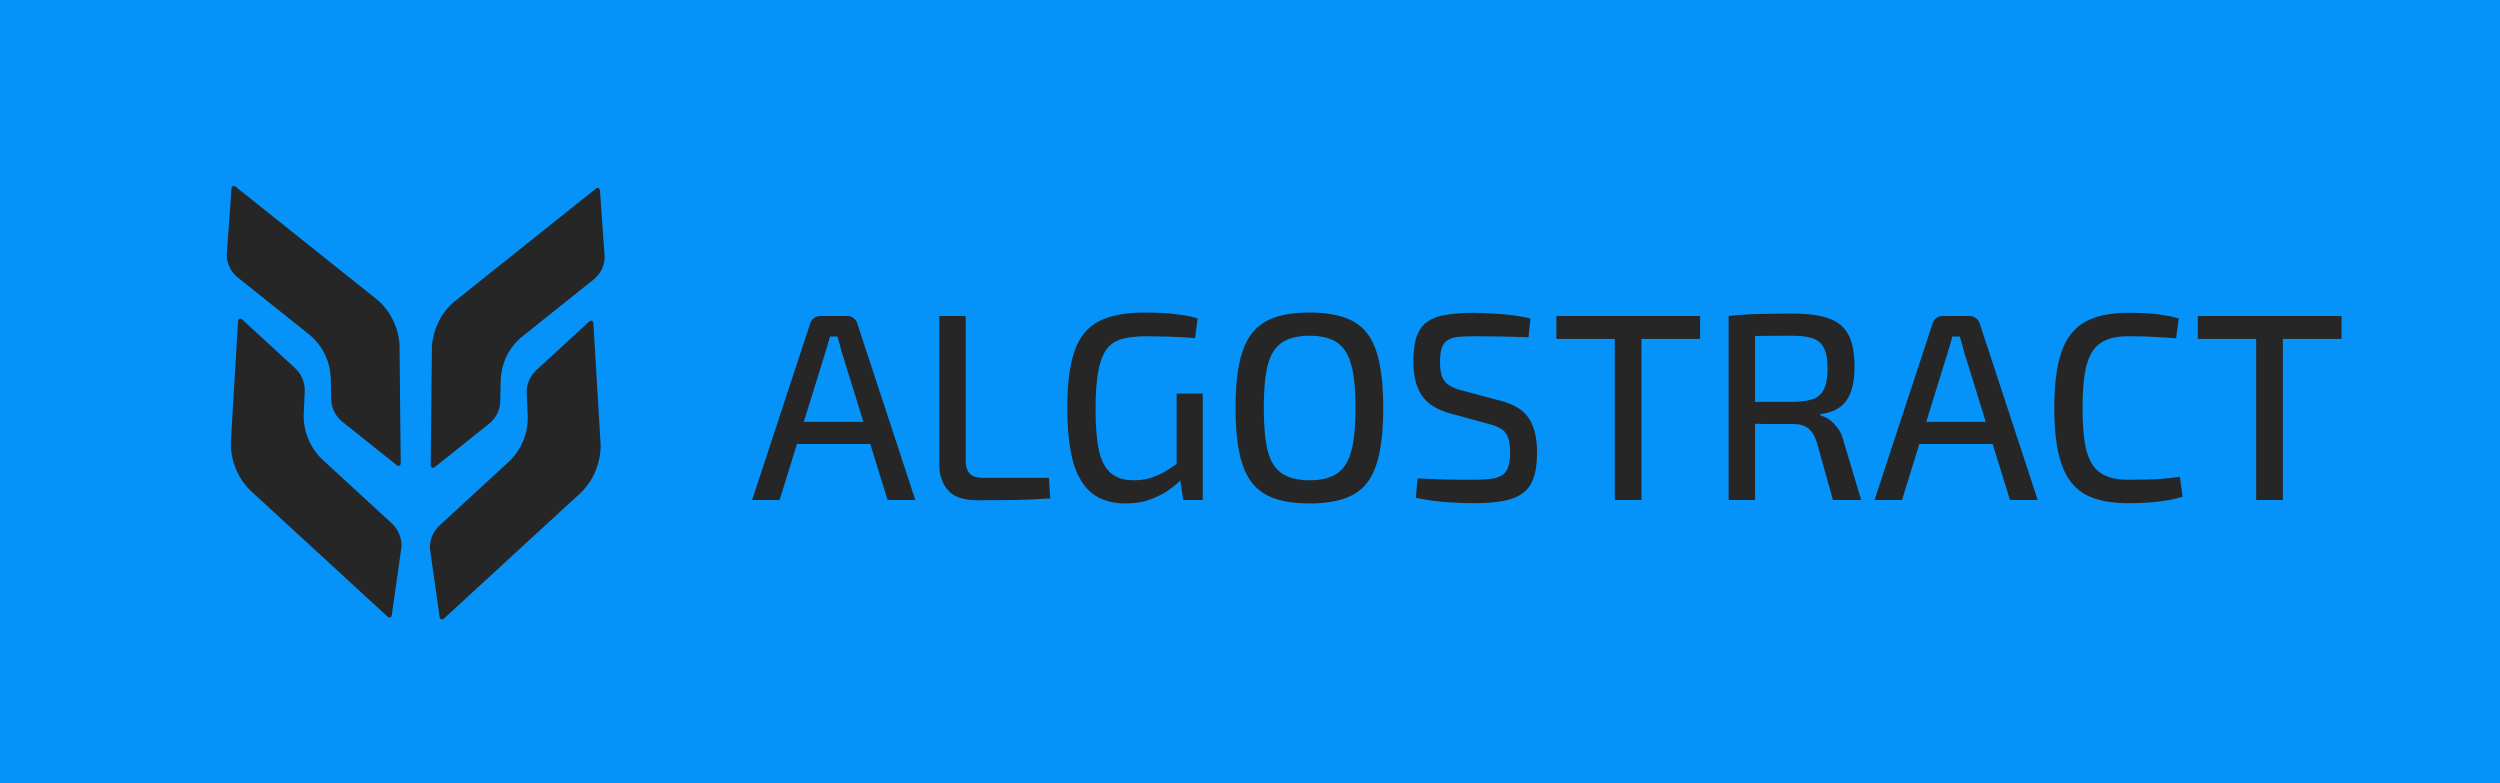 <svg width="300" height="94" viewBox="0 0 300 94" fill="none" xmlns="http://www.w3.org/2000/svg">
<rect width="300" height="94" fill="#0593FA"/>
<g filter="url(#filter0_i_2351_1162)">
<path d="M71.989 21.312C71.973 21.087 71.71 20.971 71.533 21.113L54.475 34.729C52.95 36.029 51.983 37.981 51.83 40.055L51.684 54.353C51.682 54.59 51.956 54.724 52.141 54.576L58.702 49.338C59.515 48.69 59.999 47.715 60.025 46.675L60.086 44.156C60.137 42.077 61.105 40.126 62.731 38.829L71.24 32.037C72.053 31.388 72.537 30.413 72.563 29.373L71.989 21.312Z" fill="#262626"/>
<path d="M52.763 72.596C52.795 72.821 53.065 72.917 53.232 72.764L69.75 57.577C71.22 56.134 72.071 54.064 72.079 51.928L71.202 37.248C71.188 37.011 70.906 36.897 70.731 37.057L64.37 42.906C63.584 43.629 63.157 44.663 63.206 45.73L63.323 48.317C63.42 50.452 62.567 52.52 60.995 53.966L52.76 61.537C51.974 62.26 51.547 63.294 51.596 64.361L52.763 72.596Z" fill="#262626"/>
<path d="M27.783 21.076C27.799 20.85 28.062 20.735 28.239 20.876L45.297 34.492C46.823 35.792 47.79 37.745 47.942 39.818L48.088 54.116C48.09 54.353 47.817 54.487 47.631 54.339L41.07 49.102C40.257 48.453 39.773 47.478 39.748 46.438L39.686 43.919C39.635 41.84 38.667 39.89 37.041 38.592L28.532 31.8C27.719 31.151 27.235 30.176 27.21 29.137L27.783 21.076Z" fill="#262626"/>
<path d="M47.009 72.36C46.977 72.584 46.707 72.68 46.541 72.527L30.023 57.34C28.552 55.897 27.701 53.828 27.694 51.692L28.57 37.011C28.584 36.774 28.867 36.66 29.041 36.82L35.402 42.669C36.189 43.392 36.615 44.426 36.567 45.494L36.449 48.08C36.353 50.215 37.205 52.283 38.778 53.729L47.012 61.3C47.799 62.023 48.225 63.057 48.177 64.124L47.009 72.36Z" fill="#262626"/>
</g>
<path d="M101.68 37.92C101.957 37.92 102.203 38.005 102.416 38.176C102.629 38.325 102.779 38.528 102.864 38.784L109.84 60H106.512L101.008 42.24C100.923 41.92 100.837 41.6 100.752 41.28C100.667 40.96 100.581 40.661 100.496 40.384H99.6C99.515 40.661 99.429 40.96 99.344 41.28C99.259 41.6 99.163 41.92 99.056 42.24L93.552 60H90.256L97.232 38.784C97.317 38.528 97.467 38.325 97.68 38.176C97.893 38.005 98.139 37.92 98.416 37.92H101.68ZM105.648 50.624V53.28H94.384V50.624H105.648ZM115.886 37.92V55.328C115.886 56.011 116.056 56.523 116.398 56.864C116.739 57.184 117.262 57.344 117.966 57.344H125.87L126.03 59.808C124.6 59.915 123.15 59.979 121.678 60C120.206 60.021 118.734 60.032 117.262 60.032C115.64 60.032 114.478 59.637 113.774 58.848C113.07 58.037 112.718 57.024 112.718 55.808V37.92H115.886ZM137.42 37.504C138.209 37.504 138.956 37.525 139.66 37.568C140.385 37.611 141.078 37.685 141.74 37.792C142.422 37.877 143.084 38.016 143.724 38.208L143.404 40.576C142.721 40.512 142.038 40.469 141.356 40.448C140.694 40.405 140.044 40.384 139.404 40.384C138.764 40.363 138.145 40.352 137.548 40.352C136.417 40.352 135.457 40.459 134.668 40.672C133.878 40.885 133.249 41.301 132.78 41.92C132.332 42.539 132.001 43.424 131.788 44.576C131.574 45.728 131.468 47.232 131.468 49.088C131.468 51.2 131.606 52.875 131.884 54.112C132.182 55.349 132.662 56.245 133.324 56.8C134.006 57.355 134.913 57.632 136.044 57.632C136.833 57.632 137.548 57.525 138.188 57.312C138.828 57.099 139.425 56.821 139.98 56.48C140.556 56.117 141.1 55.755 141.612 55.392L142.028 57.248C141.665 57.675 141.142 58.144 140.46 58.656C139.798 59.147 139.02 59.563 138.124 59.904C137.228 60.245 136.214 60.416 135.084 60.416C133.441 60.416 132.097 60.011 131.052 59.2C130.028 58.389 129.27 57.141 128.78 55.456C128.31 53.749 128.076 51.563 128.076 48.896C128.076 45.995 128.374 43.712 128.972 42.048C129.569 40.384 130.55 39.211 131.916 38.528C133.281 37.845 135.116 37.504 137.42 37.504ZM144.332 47.232V60H141.996L141.484 56.736L141.196 56.032V47.232H144.332ZM157.158 37.504C158.78 37.504 160.156 37.696 161.286 38.08C162.438 38.464 163.356 39.093 164.038 39.968C164.721 40.843 165.212 42.016 165.51 43.488C165.83 44.96 165.99 46.784 165.99 48.96C165.99 51.115 165.83 52.939 165.51 54.432C165.212 55.904 164.721 57.077 164.038 57.952C163.356 58.827 162.438 59.456 161.286 59.84C160.156 60.224 158.78 60.416 157.158 60.416C155.537 60.416 154.15 60.224 152.998 59.84C151.868 59.456 150.95 58.827 150.246 57.952C149.564 57.077 149.062 55.904 148.742 54.432C148.422 52.939 148.262 51.115 148.262 48.96C148.262 46.784 148.422 44.96 148.742 43.488C149.062 42.016 149.564 40.843 150.246 39.968C150.95 39.093 151.868 38.464 152.998 38.08C154.15 37.696 155.537 37.504 157.158 37.504ZM157.158 40.288C155.772 40.288 154.673 40.555 153.862 41.088C153.052 41.621 152.476 42.517 152.134 43.776C151.814 45.013 151.654 46.741 151.654 48.96C151.654 51.157 151.814 52.885 152.134 54.144C152.476 55.403 153.052 56.299 153.862 56.832C154.673 57.365 155.772 57.632 157.158 57.632C158.545 57.632 159.633 57.365 160.422 56.832C161.233 56.299 161.809 55.403 162.15 54.144C162.492 52.885 162.662 51.157 162.662 48.96C162.662 46.741 162.492 45.013 162.15 43.776C161.809 42.517 161.233 41.621 160.422 41.088C159.633 40.555 158.545 40.288 157.158 40.288ZM176.93 37.536C177.997 37.557 179.096 37.611 180.226 37.696C181.378 37.781 182.52 37.952 183.65 38.208L183.426 40.48C182.509 40.437 181.474 40.405 180.322 40.384C179.192 40.363 178.093 40.352 177.026 40.352C176.28 40.352 175.64 40.373 175.106 40.416C174.573 40.459 174.136 40.576 173.794 40.768C173.453 40.96 173.197 41.269 173.026 41.696C172.877 42.123 172.802 42.709 172.802 43.456C172.802 44.587 173.016 45.387 173.442 45.856C173.869 46.304 174.562 46.645 175.522 46.88L179.97 48.064C181.677 48.491 182.85 49.216 183.49 50.24C184.13 51.243 184.45 52.597 184.45 54.304C184.45 55.584 184.301 56.619 184.002 57.408C183.725 58.197 183.277 58.805 182.658 59.232C182.061 59.659 181.282 59.957 180.322 60.128C179.362 60.299 178.221 60.384 176.898 60.384C176.173 60.384 175.213 60.352 174.018 60.288C172.824 60.224 171.448 60.043 169.89 59.744L170.114 57.408C171.373 57.451 172.397 57.493 173.186 57.536C173.997 57.557 174.69 57.568 175.266 57.568C175.842 57.568 176.418 57.568 176.994 57.568C178.061 57.568 178.904 57.493 179.522 57.344C180.141 57.173 180.578 56.853 180.834 56.384C181.09 55.893 181.218 55.189 181.218 54.272C181.218 53.483 181.122 52.864 180.93 52.416C180.76 51.968 180.472 51.637 180.066 51.424C179.682 51.189 179.181 50.997 178.562 50.848L173.986 49.6C172.386 49.152 171.256 48.427 170.594 47.424C169.933 46.421 169.602 45.088 169.602 43.424C169.602 42.144 169.741 41.109 170.018 40.32C170.317 39.531 170.765 38.944 171.362 38.56C171.96 38.155 172.717 37.888 173.634 37.76C174.552 37.611 175.65 37.536 176.93 37.536ZM196.975 37.92V60H193.775V37.92H196.975ZM204.015 37.92V40.672H186.767V37.92H204.015ZM215.214 37.632C216.963 37.632 218.371 37.824 219.438 38.208C220.526 38.571 221.315 39.221 221.806 40.16C222.297 41.077 222.542 42.368 222.542 44.032C222.542 45.205 222.403 46.187 222.126 46.976C221.849 47.765 221.411 48.384 220.814 48.832C220.238 49.28 219.449 49.568 218.446 49.696V49.856C218.809 49.941 219.171 50.112 219.534 50.368C219.897 50.624 220.238 50.976 220.558 51.424C220.878 51.851 221.113 52.395 221.262 53.056L223.342 60H219.95L218.03 53.12C217.774 52.309 217.422 51.733 216.974 51.392C216.526 51.051 215.939 50.88 215.214 50.88C213.87 50.88 212.718 50.88 211.758 50.88C210.798 50.859 209.987 50.837 209.326 50.816C208.686 50.795 208.163 50.784 207.758 50.784L207.854 48.224H215.15C216.195 48.203 217.017 48.085 217.614 47.872C218.211 47.637 218.638 47.232 218.894 46.656C219.171 46.08 219.31 45.269 219.31 44.224C219.31 43.179 219.171 42.379 218.894 41.824C218.638 41.248 218.211 40.853 217.614 40.64C217.017 40.405 216.195 40.288 215.15 40.288C213.358 40.288 211.811 40.299 210.51 40.32C209.209 40.341 208.334 40.352 207.886 40.352L207.438 37.92C208.249 37.835 209.017 37.771 209.742 37.728C210.467 37.685 211.257 37.664 212.11 37.664C212.985 37.643 214.019 37.632 215.214 37.632ZM210.606 37.92V60H207.438V37.92H210.606ZM236.368 37.92C236.645 37.92 236.89 38.005 237.104 38.176C237.317 38.325 237.466 38.528 237.552 38.784L244.528 60H241.2L235.696 42.24C235.61 41.92 235.525 41.6 235.44 41.28C235.354 40.96 235.269 40.661 235.184 40.384H234.288C234.202 40.661 234.117 40.96 234.032 41.28C233.946 41.6 233.85 41.92 233.744 42.24L228.24 60H224.944L231.92 38.784C232.005 38.528 232.154 38.325 232.368 38.176C232.581 38.005 232.826 37.92 233.104 37.92H236.368ZM240.336 50.624V53.28H229.072V50.624H240.336ZM255.312 37.536C256.272 37.536 257.094 37.557 257.776 37.6C258.459 37.643 259.088 37.717 259.664 37.824C260.24 37.909 260.838 38.037 261.456 38.208L261.136 40.608C260.496 40.544 259.899 40.501 259.344 40.48C258.79 40.437 258.192 40.405 257.552 40.384C256.934 40.363 256.187 40.352 255.312 40.352C253.947 40.352 252.87 40.619 252.08 41.152C251.291 41.685 250.726 42.581 250.384 43.84C250.064 45.077 249.904 46.784 249.904 48.96C249.904 51.136 250.064 52.853 250.384 54.112C250.726 55.349 251.291 56.235 252.08 56.768C252.87 57.301 253.947 57.568 255.312 57.568C256.699 57.568 257.862 57.547 258.8 57.504C259.76 57.44 260.688 57.344 261.584 57.216L261.904 59.616C260.966 59.893 259.995 60.085 258.992 60.192C258.011 60.32 256.784 60.384 255.312 60.384C253.179 60.384 251.462 60.021 250.16 59.296C248.88 58.549 247.952 57.344 247.376 55.68C246.8 54.016 246.512 51.776 246.512 48.96C246.512 46.144 246.8 43.904 247.376 42.24C247.952 40.576 248.88 39.381 250.16 38.656C251.462 37.909 253.179 37.536 255.312 37.536ZM273.944 37.92V60H270.744V37.92H273.944ZM280.984 37.92V40.672H263.736V37.92H280.984Z" fill="#262626"/>
<defs>
<filter id="filter0_i_2351_1162" x="19" y="20.5" width="61.773" height="54.173" filterUnits="userSpaceOnUse" color-interpolation-filters="sRGB">
<feFlood flood-opacity="0" result="BackgroundImageFix"/>
<feBlend mode="normal" in="SourceGraphic" in2="BackgroundImageFix" result="shape"/>
<feColorMatrix in="SourceAlpha" type="matrix" values="0 0 0 0 0 0 0 0 0 0 0 0 0 0 0 0 0 0 127 0" result="hardAlpha"/>
<feOffset dy="1.5"/>
<feGaussianBlur stdDeviation="1.5"/>
<feComposite in2="hardAlpha" operator="arithmetic" k2="-1" k3="1"/>
<feColorMatrix type="matrix" values="0 0 0 0 0 0 0 0 0 0 0 0 0 0 0 0 0 0 0.25 0"/>
<feBlend mode="normal" in2="shape" result="effect1_innerShadow_2351_1162"/>
</filter>
</defs>
</svg>
